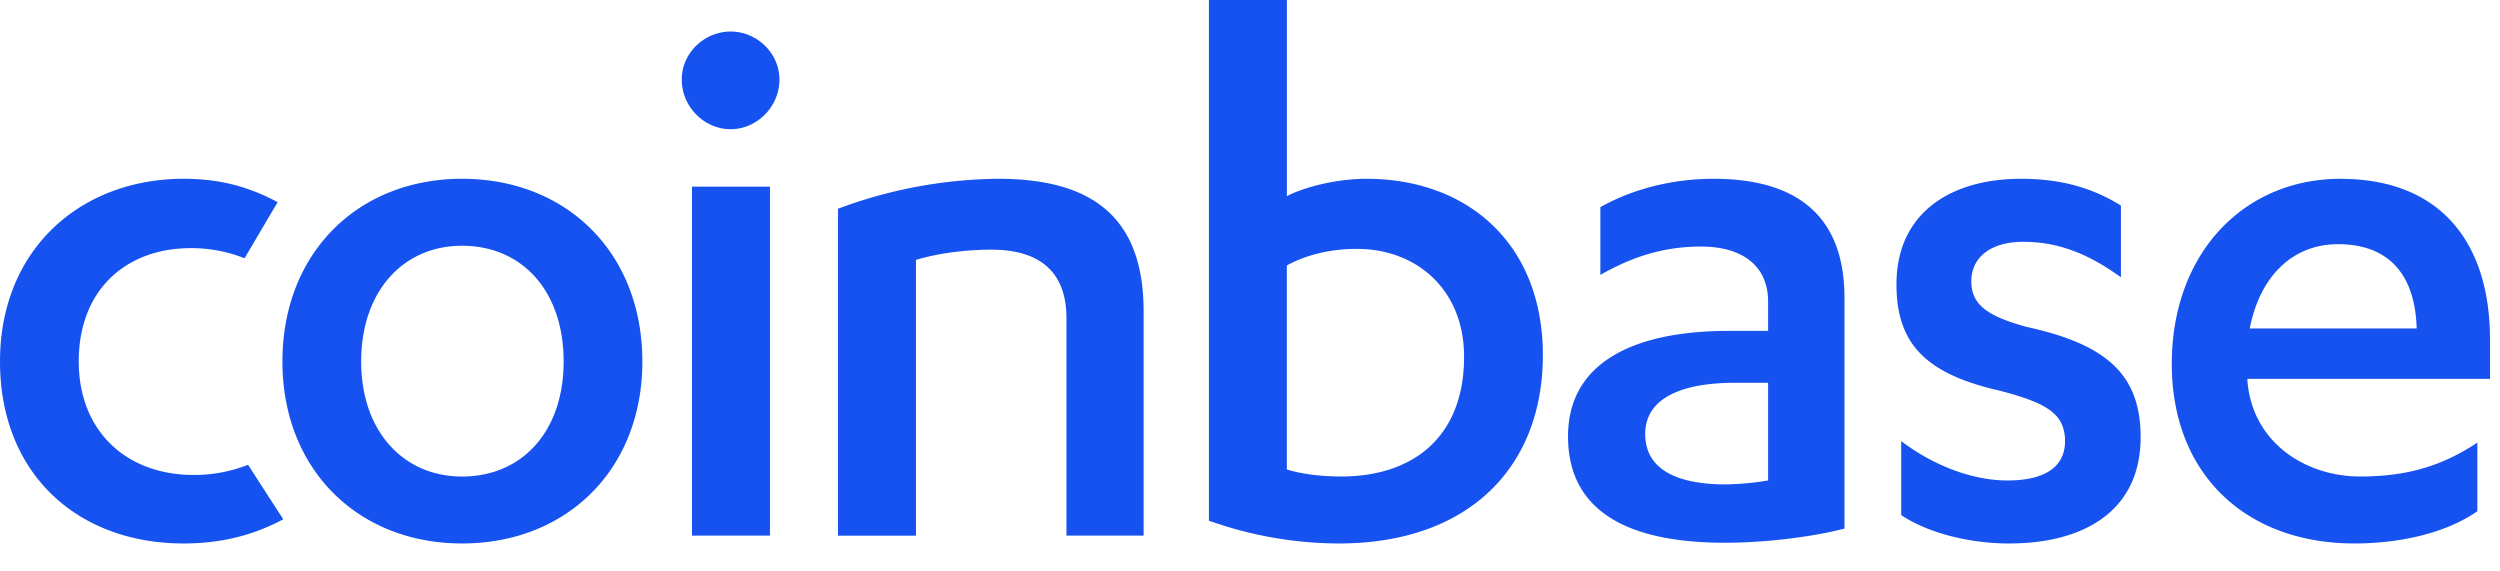 <svg width="70" height="16" fill="none" xmlns="http://www.w3.org/2000/svg"><g clip-path="url(#clip0)"><path fill-rule="evenodd" clip-rule="evenodd" d="M5.426 13.299c.543 0 1.045-.099 1.52-.285.005.01.974 1.514.987 1.525-.876.47-1.792.678-2.794.678C2.16 15.217 0 13.255 0 10.123c0-3.155 2.272-5.117 5.139-5.117 1.02 0 1.825.222 2.636.655-.09.149-.924 1.565-.927 1.571a4.02 4.02 0 0 0-1.511-.284c-1.764 0-3.132 1.124-3.132 3.175 0 1.94 1.323 3.176 3.22 3.176zm7.51-8.293c2.933 0 5.05 2.074 5.05 5.117 0 3.021-2.117 5.094-5.05 5.094-2.911 0-5.028-2.072-5.028-5.094 0-3.043 2.117-5.117 5.028-5.117zm0 1.875c-1.632 0-2.823 1.258-2.823 3.242 0 1.963 1.19 3.22 2.823 3.22 1.677 0 2.846-1.257 2.846-3.22 0-1.984-1.17-3.242-2.846-3.242zm6.44 8.116v-9.77h2.183v9.77h-2.183zm-.287-12.77c0-.75.64-1.344 1.368-1.344.728 0 1.367.594 1.367 1.345 0 .772-.64 1.39-1.367 1.39-.728 0-1.368-.618-1.368-1.39v-.001zm4.375 3.618a13.092 13.092 0 0 1 4.477-.839c2.493 0 4.08.949 4.08 3.705v6.286h-2.16V8.91c0-1.411-.883-1.919-2.096-1.919-.773 0-1.544.11-2.118.287v7.72h-2.183V5.844zM33.85 0h2.183v5.492c.463-.243 1.367-.486 2.227-.486 2.823 0 4.94 1.808 4.94 4.94 0 3.154-2.095 5.271-5.711 5.271a10.858 10.858 0 0 1-3.64-.639V0zm2.183 13.145c.419.132.97.197 1.521.197 2.007 0 3.44-1.102 3.44-3.352 0-1.896-1.344-3.021-2.998-3.021-.86 0-1.522.22-1.964.464v5.712zm13.474-4.699c0-1.058-.794-1.543-1.875-1.543-1.125 0-2.006.331-2.822.794V5.8c.86-.484 1.962-.794 3.175-.794 2.14 0 3.66.882 3.66 3.33V14.8c-.925.242-2.248.397-3.35.397-2.537 0-4.39-.772-4.39-2.978 0-1.984 1.698-2.955 4.52-2.955h1.082v-.817zm0 2.272h-.926c-1.522 0-2.515.442-2.515 1.434 0 1.014.927 1.411 2.25 1.411a7.96 7.96 0 0 0 1.191-.11v-2.735zm3.727 1.633c.904.683 1.984 1.102 2.977 1.102.97 0 1.61-.33 1.61-1.102 0-.795-.573-1.082-1.83-1.412-2.03-.463-2.89-1.279-2.89-2.977 0-1.985 1.5-2.956 3.485-2.956 1.103 0 1.985.243 2.8.75v2.007c-.86-.617-1.697-.992-2.734-.992-.948 0-1.455.463-1.455 1.103 0 .639.418.97 1.543 1.278 2.228.486 3.198 1.325 3.198 3.088 0 2.051-1.566 2.977-3.683 2.977-1.147 0-2.293-.308-3.02-.793l-.001-2.073zm9.693-1.743v.044c.132 1.742 1.631 2.69 3.153 2.69 1.346 0 2.316-.308 3.286-.948v1.92c-.882.617-2.183.903-3.44.903-3.043 0-5.116-1.94-5.116-5.027 0-3.11 2.028-5.183 4.72-5.183 2.844 0 4.19 1.83 4.19 4.498v1.104h-6.793zm4.74-1.411c-.043-1.523-.792-2.36-2.204-2.36-1.257 0-2.183.883-2.47 2.36h4.675z" fill="#1652F0"/></g><defs><clipPath id="clip0"><path fill="#fff" d="M0 0h70v15.217H0z"/></clipPath></defs></svg>